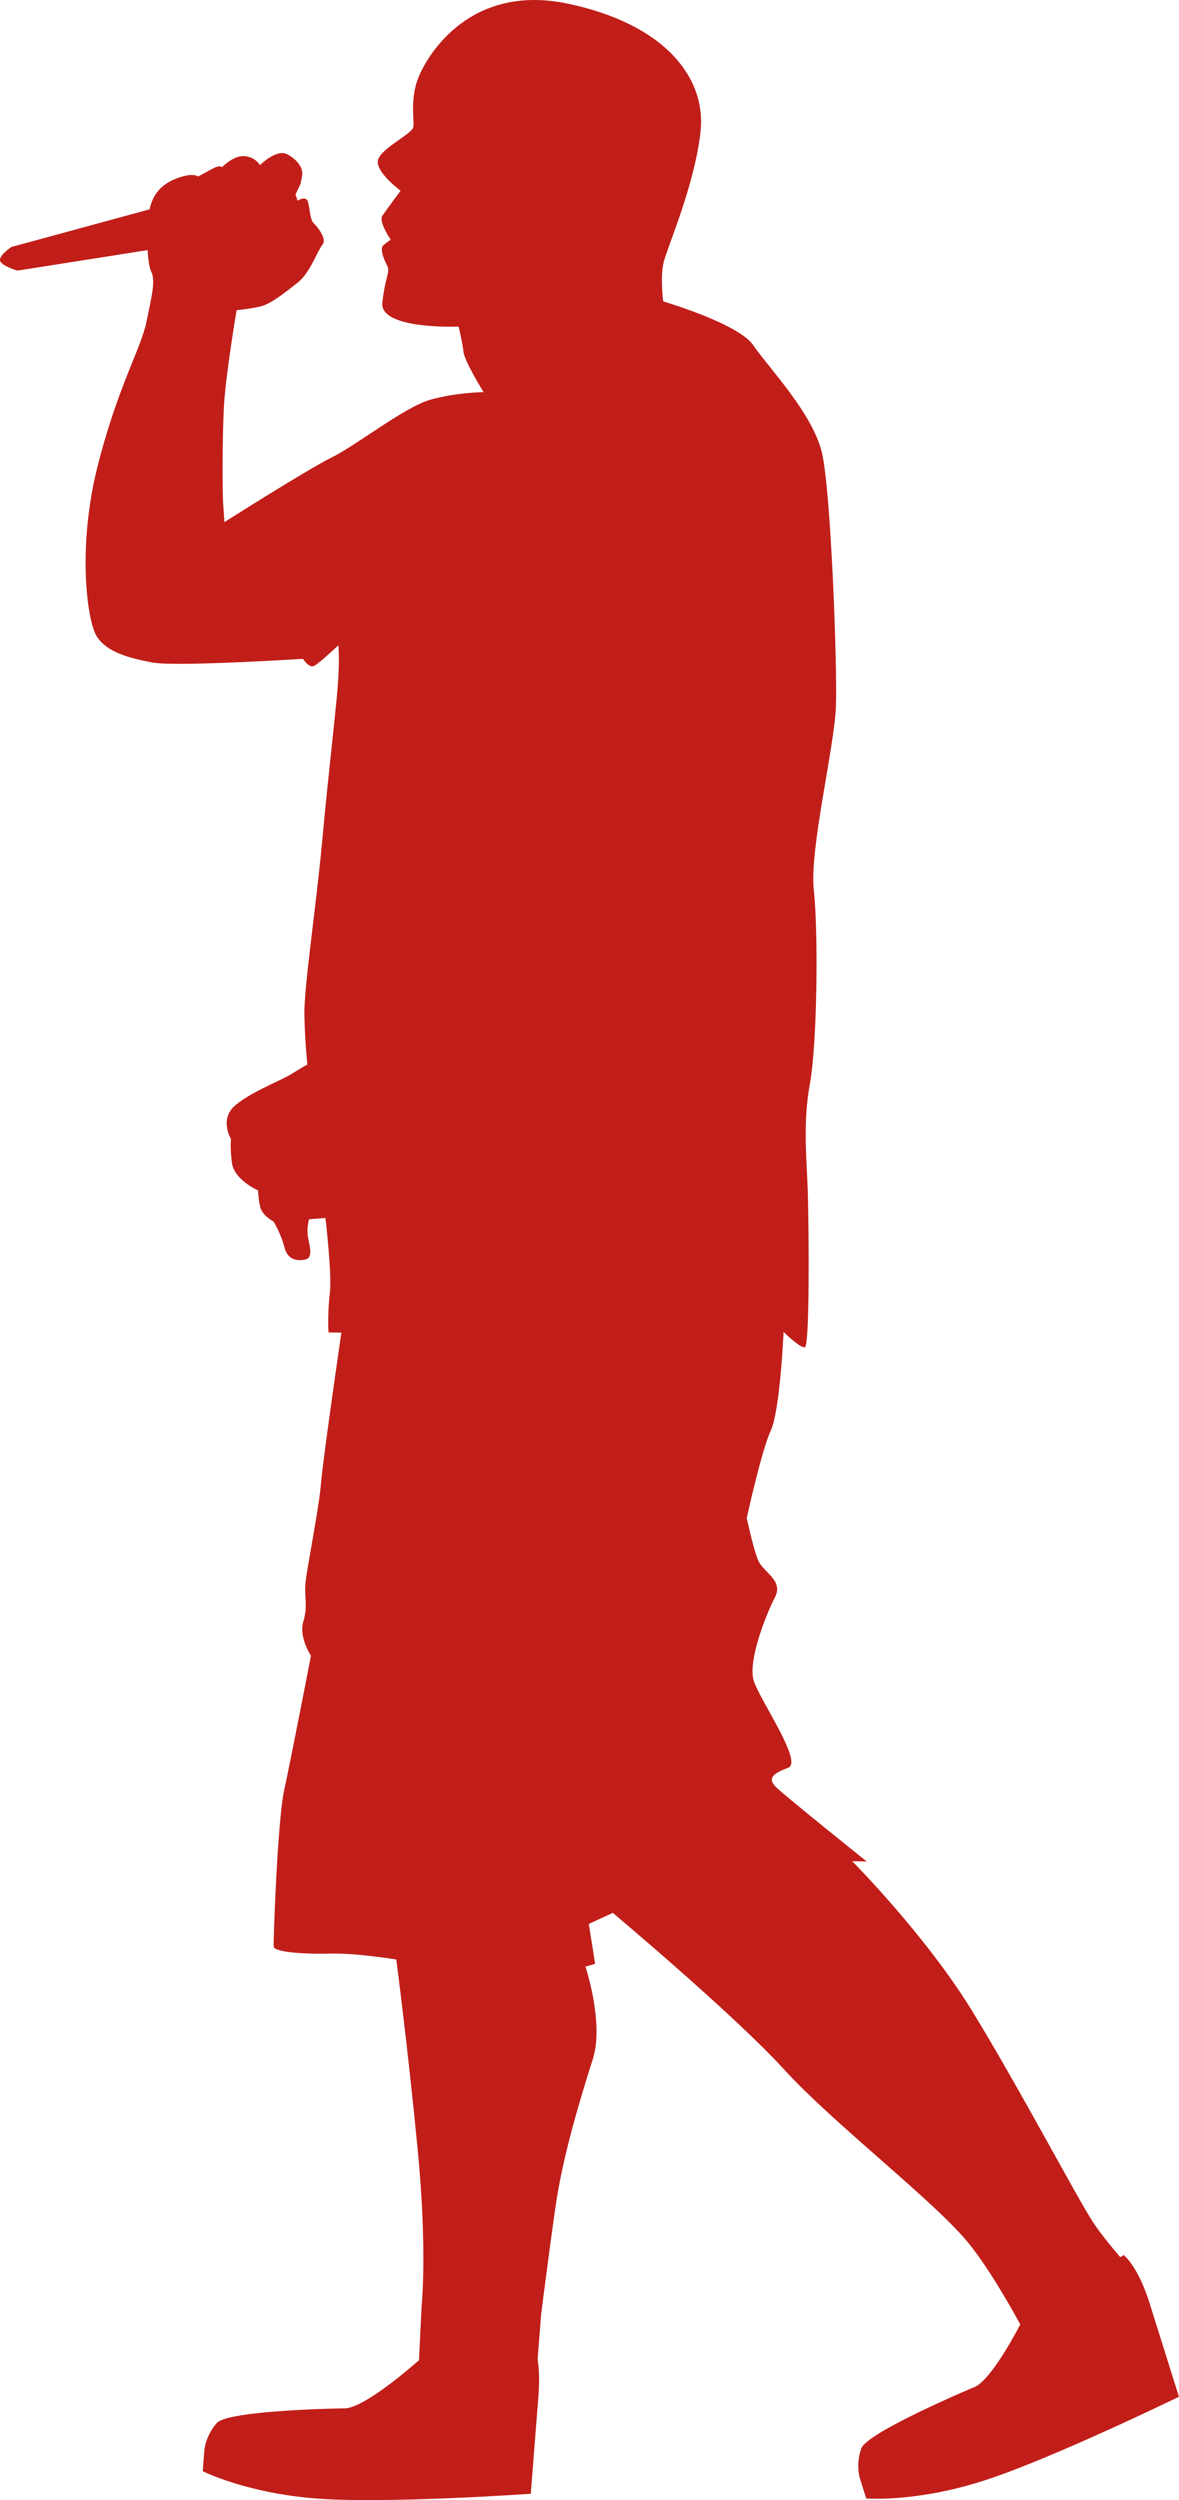 <svg version="1.1" id="图层_1" x="0px" y="0px" width="73.28px" height="155.362px" viewBox="0 0 73.28 155.362" enable-background="new 0 0 73.28 155.362" xml:space="preserve" xmlns="http://www.w3.org/2000/svg" xmlns:xlink="http://www.w3.org/1999/xlink" xmlns:xml="http://www.w3.org/XML/1998/namespace">
  <path fill="#C11E19" d="M72.661,146.978l-0.353-1.129c0,0-0.115-0.362-0.858-2.729c-0.188-0.603-0.388-1.091-0.578-1.487
	c-0.553-1.153-1.03-1.5-1.03-1.5l-0.214,0.127c-0.701-0.813-1.333-1.62-1.707-2.191c-0.955-1.463-4.627-8.424-7.514-13.131
	c-2.89-4.707-7.44-9.281-7.44-9.281l0.904,0.019c0,0-5.021-4.023-5.616-4.602c-0.595-0.581-0.199-0.87,0.735-1.225
	c0.936-0.353-1.755-4.19-2.139-5.396c-0.387-1.206,0.747-4.105,1.312-5.183c0.563-1.076-0.731-1.551-1.046-2.321
	c-0.314-0.772-0.703-2.619-0.703-2.619s0.916-4.197,1.494-5.433c0.576-1.236,0.796-6.127,0.796-6.127s0.993,0.983,1.315,0.957
	c0.321-0.03,0.25-7.293,0.197-9.379c-0.048-2.087-0.344-4.456,0.119-6.981c0.465-2.524,0.53-9.512,0.248-12.043
	c-0.283-2.529,1.278-8.866,1.373-11.419c0.091-2.557-0.303-13.208-0.854-15.706c-0.552-2.497-3.368-5.386-4.276-6.738
	c-0.908-1.352-5.605-2.732-5.605-2.732s-0.201-1.51,0.033-2.452c0.232-0.941,1.919-4.76,2.288-8.094
	c0.367-3.333-2.199-6.683-8.237-7.953c-6.039-1.274-8.678,3.109-9.266,4.504c-0.59,1.396-0.268,2.755-0.355,3.176
	c-0.086,0.419-1.969,1.286-2.185,2.017c-0.218,0.729,1.397,1.924,1.397,1.924s-0.895,1.212-1.136,1.564
	c-0.242,0.356,0.523,1.483,0.523,1.483s-0.224,0.142-0.452,0.338c-0.229,0.195-0.011,0.799,0.221,1.244
	c0.231,0.444-0.102,0.632-0.287,2.326c-0.188,1.693,4.739,1.49,4.739,1.49s0.243,0.98,0.305,1.573
	c0.062,0.59,1.246,2.498,1.246,2.498s-1.765,0.022-3.349,0.485c-1.584,0.464-4.597,2.844-6.097,3.579
	c-1.498,0.737-6.663,4.015-6.663,4.015s-0.021-0.426-0.074-1.124c-0.051-0.7-0.059-4.008,0.044-6.029
	c0.107-2.019,0.792-6.021,0.792-6.021s0.966-0.085,1.567-0.252c0.602-0.166,1.512-0.895,2.251-1.477
	c0.739-0.584,1.223-1.987,1.516-2.337c0.295-0.351-0.288-1.09-0.536-1.322c-0.25-0.233-0.243-0.981-0.373-1.363
	c-0.133-0.385-0.637-0.05-0.637-0.05l-0.13-0.385l0.318-0.669c0,0,0,0,0.091-0.474c0.09-0.473-0.244-0.979-0.909-1.351
	c-0.663-0.373-1.707,0.666-1.707,0.666s-0.28-0.502-0.969-0.556c-0.691-0.055-1.391,0.692-1.391,0.692s-0.092-0.168-0.538,0.064
	c-0.445,0.232-0.946,0.513-0.946,0.513s-0.249-0.232-1.068,0.023c-0.822,0.256-1.606,0.729-1.905,1.826
	c-0.018,0.059-0.032,0.124-0.045,0.189l-8.585,2.337c0,0-0.788,0.526-0.707,0.852c0.081,0.327,1.073,0.619,1.073,0.619l8.096-1.275
	c0.035,0.606,0.114,1.118,0.225,1.338c0.276,0.557,0.048,1.444-0.297,3.126c-0.346,1.681-1.813,4.074-3.056,9.047
	c-1.243,4.974-0.642,9.556-0.02,10.513c0.617,0.955,1.976,1.327,3.447,1.603c1.474,0.276,9.358-0.228,9.358-0.228
	s0.378,0.615,0.714,0.43c0.335-0.188,1.485-1.271,1.485-1.271s0.094,0.86-0.039,2.558c-0.133,1.699-0.595,5.558-0.958,9.532
	c-0.363,3.974-1.146,9.198-1.115,10.852c0.03,1.659,0.185,3.112,0.185,3.112s-0.279,0.138-0.952,0.565
	c-0.674,0.426-2.766,1.224-3.63,2.064c-0.866,0.84-0.158,2.015-0.158,2.015s-0.081,0.366,0.048,1.445
	c0.13,1.076,1.626,1.729,1.626,1.729s0.015,0.481,0.134,1.021c0.117,0.545,0.835,0.92,0.835,0.92s0.472,0.785,0.675,1.602
	c0.203,0.815,0.84,0.865,1.332,0.745c0.486-0.12,0.184-1,0.116-1.484c-0.07-0.485,0.079-1.009,0.079-1.009l1.019-0.08
	c0,0,0.42,3.503,0.27,4.716c-0.148,1.219-0.08,2.396-0.08,2.396l0.8,0.012c0,0-1.153,7.914-1.269,9.397
	c-0.116,1.485-0.9,5.373-0.967,6.222s0.164,1.348-0.129,2.34c-0.289,0.991,0.477,2.117,0.477,2.117s-1.253,6.469-1.667,8.357
	c-0.414,1.888-0.677,9.339-0.652,9.716c0.024,0.372,2.043,0.48,3.593,0.439c1.551-0.038,4.028,0.368,4.028,0.368
	s0.703,5.339,1.323,11.738c0.622,6.397,0.25,9.786,0.25,9.786l-0.162,3.375c-0.545,0.482-3.543,3.082-4.695,2.992
	c0,0-7.173,0.107-7.875,0.914c-0.7,0.805-0.767,1.66-0.767,1.66l-0.104,1.33c0,0,2.659,1.354,7.032,1.696
	c4.37,0.342,13.358-0.292,13.358-0.292l0.253-3.232c0,0,0.029-0.379,0.223-2.85c0.078-1.002,0.032-1.744-0.052-2.271l0.214-2.742
	c0,0,0.432-3.49,0.901-6.76c0.471-3.272,1.609-6.922,2.318-9.16c0.708-2.24-0.459-5.744-0.459-5.744l0.6-0.17l-0.393-2.484
	l1.494-0.683c0,0,7.514,6.298,10.659,9.744c3.147,3.45,9.543,8.323,11.579,10.938c1.156,1.482,2.305,3.461,3.086,4.896
	c-0.651,1.229-2.022,3.633-2.92,3.916c0,0-6.614,2.779-6.963,3.789c-0.352,1.012-0.093,1.83-0.093,1.83l0.399,1.272
	c0,0,2.975,0.261,7.159-1.056c4.182-1.314,12.281-5.262,12.281-5.262L72.661,146.978z" class="color c1"/>
</svg>
